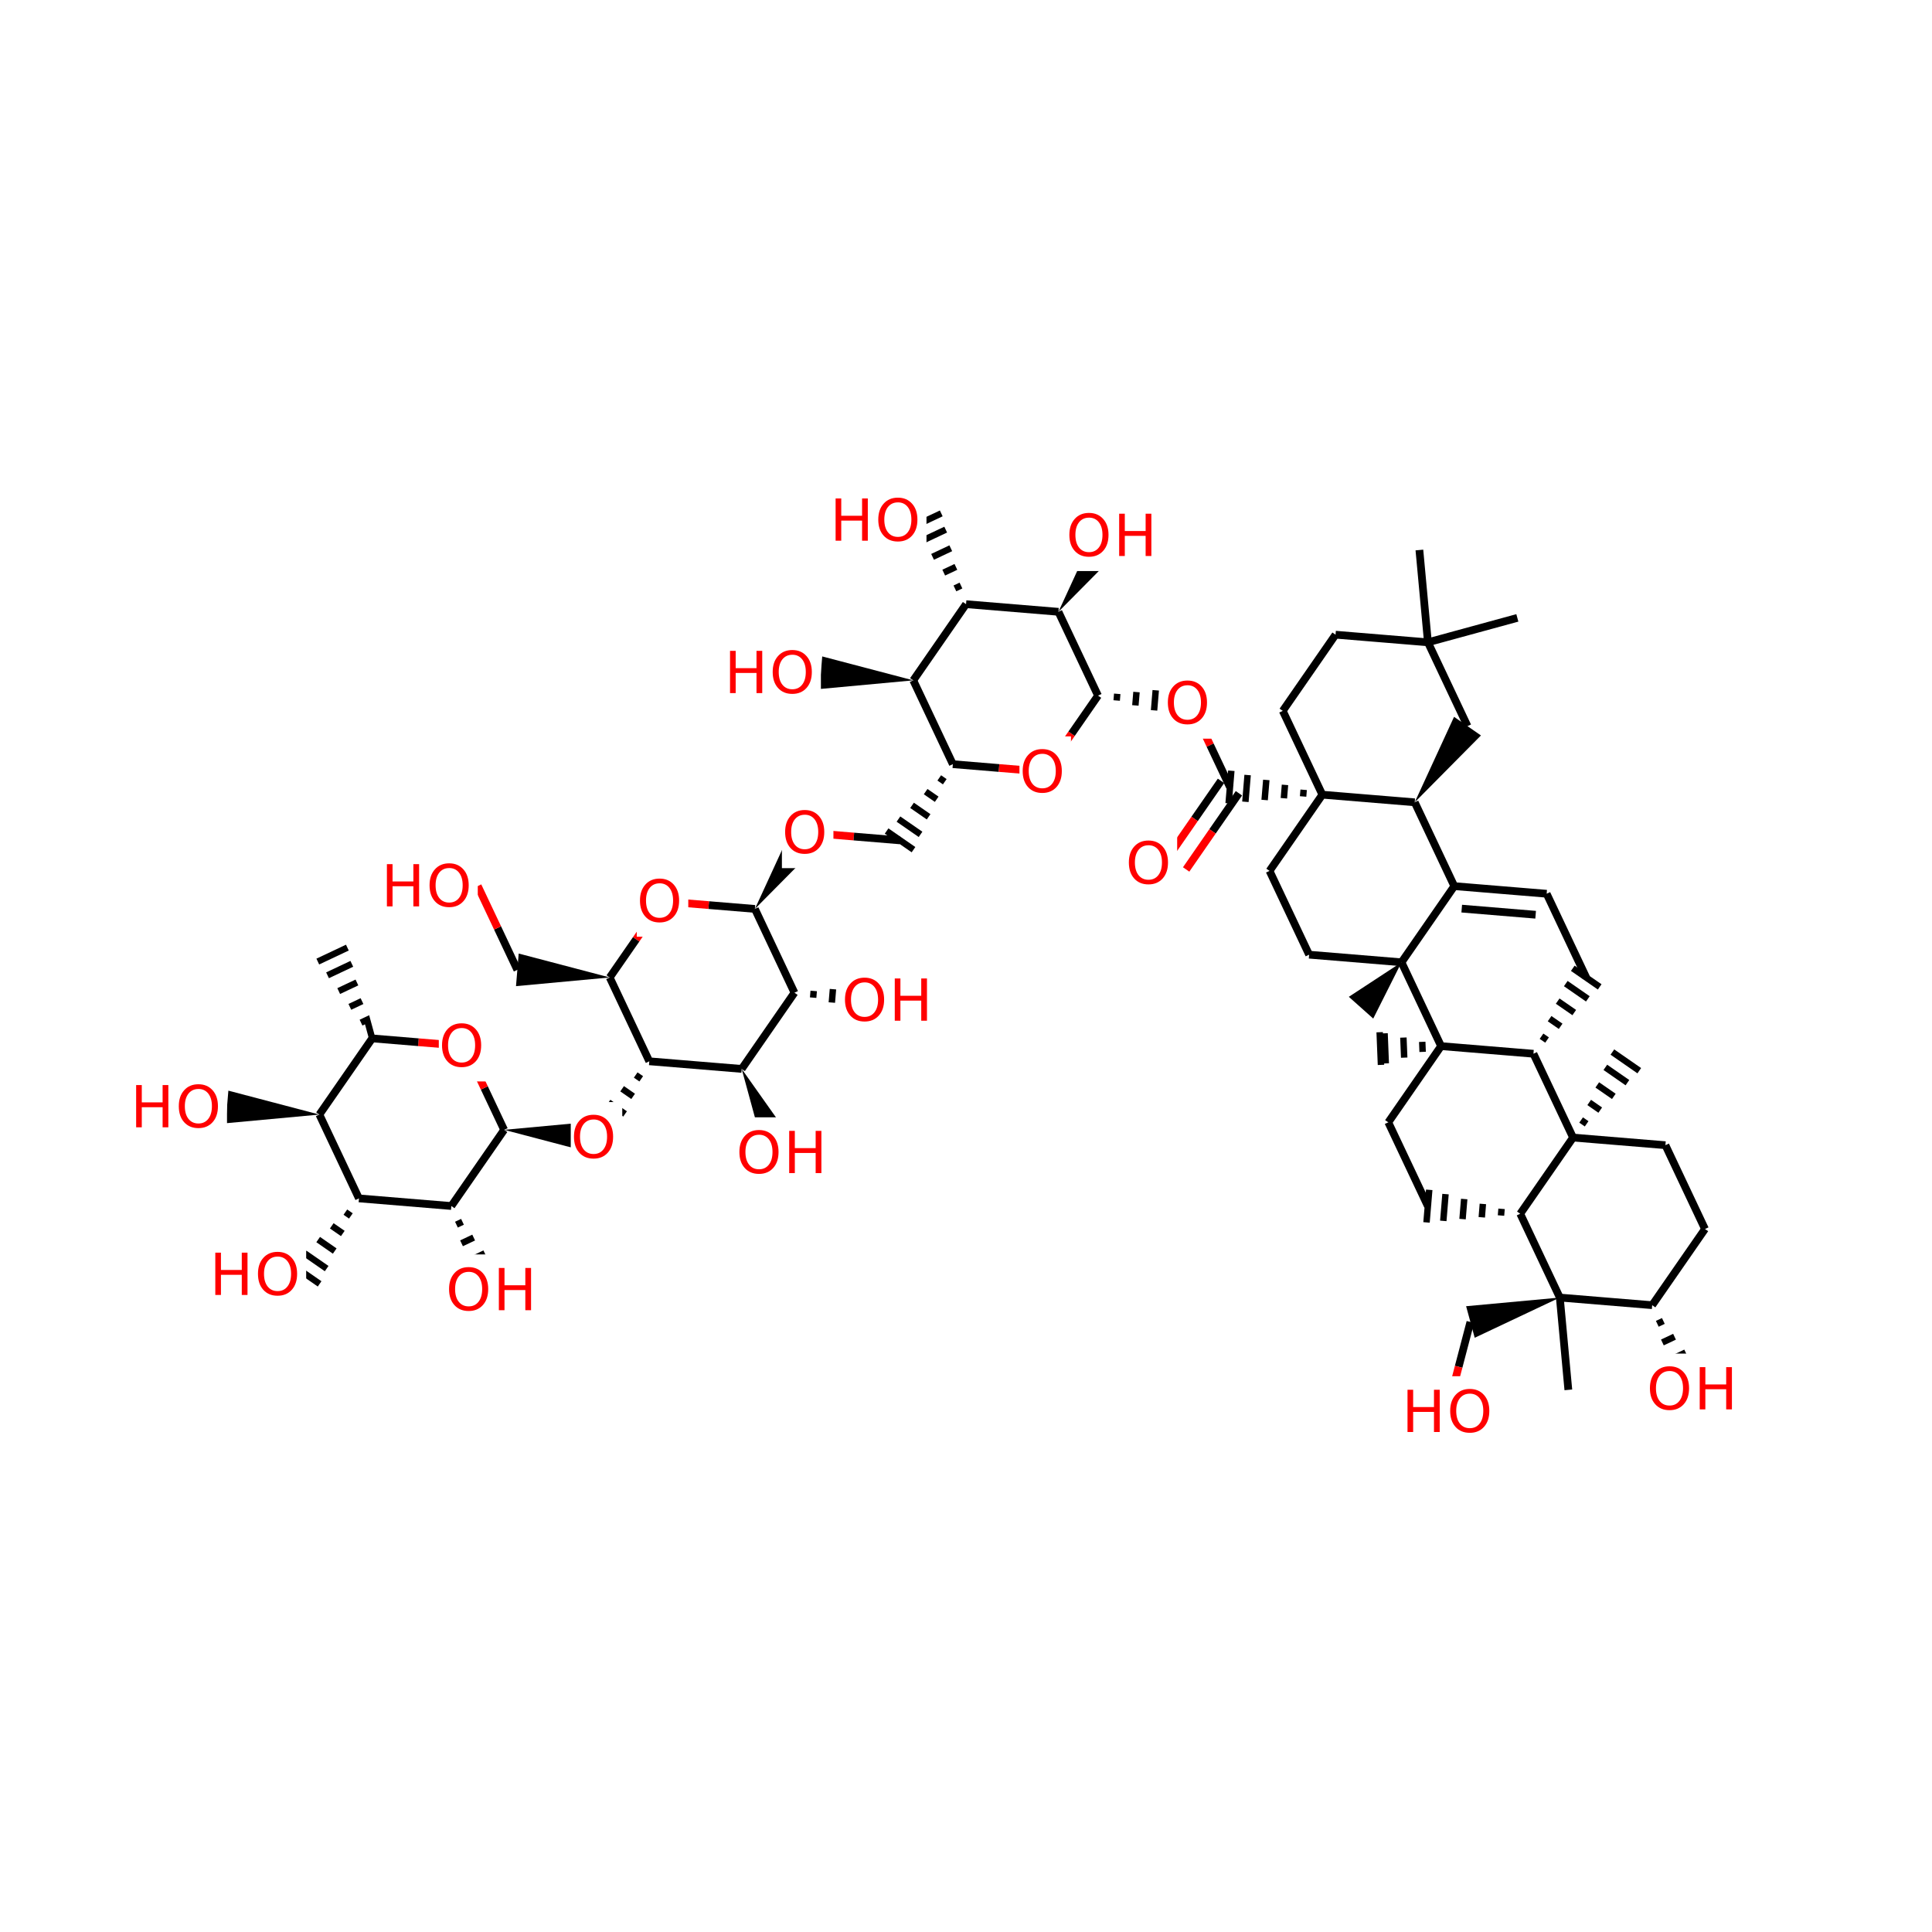 <svg xmlns="http://www.w3.org/2000/svg" xmlns:xlink="http://www.w3.org/1999/xlink" width="300pt" height="300pt" viewBox="0 0 300 300"><defs><symbol overflow="visible"><path d="M.453 1.594v-7.938h4.5v7.938zm.5-.5h3.5v-6.938h-3.5zm0 0"/></symbol><symbol overflow="visible" id="a"><path d="M3.547-5.953c-.65 0-1.164.242-1.547.72-.375.48-.563 1.13-.563 1.952 0 .835.188 1.49.563 1.967.383.48.898.72 1.547.72.644 0 1.156-.24 1.53-.72.376-.476.564-1.132.564-1.968 0-.822-.187-1.474-.562-1.954-.375-.477-.887-.72-1.53-.72zm0-.734c.914 0 1.648.312 2.203.937.55.617.828 1.438.828 2.47 0 1.042-.277 1.87-.828 2.483-.555.617-1.29.922-2.203.922-.93 0-1.668-.305-2.22-.922C.774-1.41.5-2.237.5-3.28c0-1.033.273-1.853.828-2.47.55-.625 1.29-.938 2.22-.938zm0 0"/></symbol><symbol overflow="visible" id="b"><path d="M.89-6.563h.876v2.688H5v-2.688h.89V0H5v-3.125H1.766V0H.89zm0 0"/></symbol></defs><g><path fill="#fff" d="M0 0h300v300H0z"/><path d="M72.137 162.426l-7.172-.59" stroke-width="1.2" stroke="#f00" stroke-miterlimit="10" fill="none"/><path d="M64.965 161.836l-7.172-.594M78.28 175.44l-3.073-6.506" stroke-width="1.2" stroke="#000" stroke-miterlimit="10" fill="none"/><path d="M75.207 168.934l-3.07-6.508" stroke-width="1.2" stroke="#f00" stroke-miterlimit="10" fill="none"/><path d="M68.137 156.926h8v11h-8zm0 0" fill="#fff"/><use xlink:href="#a" x="68.137" y="165.589" fill="#f00"/><path d="M57.793 161.242 57 158.348l-.94.445m.15-3.34l-1.886.89m1.098-3.784l-2.828 1.335m2.035-4.23l-3.77 1.78m3.08-4.3l-4.592 2.167" stroke="#000" stroke-miterlimit="10" fill="none"/><path d="M57.793 161.242l-8.2 11.828" stroke-width="1.2" stroke="#000" stroke-miterlimit="10" fill="none"/><path d="M49.594 173.07l-14.133-3.715-.42 5.063zm0 0"/><path d="M49.594 173.07l6.144 13.016" stroke-width="1.2" stroke="#000" stroke-miterlimit="10" fill="none"/><path d="M20.25 166.387h15v11h-15zm0 0" fill="#fff"/><g fill="#f00"><use xlink:href="#b" x="20.25" y="175.05"/><use xlink:href="#a" x="27.265" y="175.05"/></g><path d="M55.738 186.086m-2.11 2.133l.856.593m-2.968 1.535l1.714 1.187m-3.824.945l2.57 1.782m-4.683.347l3.43 2.378m-5.27-.52l4.176 2.895" stroke="#000" stroke-miterlimit="10" fill="none"/><path d="M55.738 186.086l14.344 1.184" stroke-width="1.2" stroke="#000" stroke-miterlimit="10" fill="none"/><path d="M32.543 192.414h15v11h-15zm0 0" fill="#fff"/><g fill="#f00"><use xlink:href="#b" x="32.543" y="201.077"/><use xlink:href="#a" x="39.558" y="201.077"/></g><path d="M70.082 187.27m.793 2.894l.94-.445m-.15 3.34l1.886-.892m-1.097 3.785l2.828-1.336m-2.034 4.23l3.77-1.78m-3.082 4.304l4.593-2.17" stroke="#000" stroke-miterlimit="10" fill="none"/><path d="M70.082 187.27l8.2-11.83" stroke-width="1.2" stroke="#000" stroke-miterlimit="10" fill="none"/><path d="M69.23 194.785h15v11h-15zm0 0" fill="#fff"/><g fill="#f00"><use xlink:href="#a" x="69.23" y="203.448"/><use xlink:href="#b" x="76.572" y="203.448"/></g><path d="M78.28 175.44l14.134 3.716.422-5.062zm0 0"/><path d="M100.824 164.797m-2.113 2.13l.86.593m-2.968 1.54l1.71 1.186m-3.824.94l2.57 1.787m-4.68.347l3.427 2.375m-5.266-.515l4.17 2.89" stroke="#000" stroke-miterlimit="10" fill="none"/><path d="M88.625 171.125h8v11h-8zm0 0" fill="#fff"/><use xlink:href="#a" x="88.625" y="179.788" fill="#f00"/><path d="M100.824 164.797l14.344 1.183M94.676 151.78l6.148 13.017" stroke-width="1.2" stroke="#000" stroke-miterlimit="10" fill="none"/><path d="M115.168 165.98l3.848 14.098 4.593-2.168zm0 0"/><path d="M115.168 165.98l8.195-11.832" stroke-width="1.2" stroke="#000" stroke-miterlimit="10" fill="none"/><path d="M114.313 173.496h15v11h-15zm0 0" fill="#fff"/><g fill="#f00"><use xlink:href="#a" x="114.313" y="182.159"/><use xlink:href="#b" x="121.654" y="182.159"/></g><path d="M123.363 154.148m2.903.766l.086-1.04m2.816 1.802l.172-2.078m2.73 2.84l.254-3.118m2.645 3.88l.343-4.157m2.187 4.824l.418-5.062" stroke="#000" stroke-miterlimit="10" fill="none"/><path d="M123.363 154.148l-6.144-13.01" stroke-width="1.2" stroke="#000" stroke-miterlimit="10" fill="none"/><path d="M130.707 149.836h15v11h-15zm0 0" fill="#fff"/><g fill="#f00"><use xlink:href="#a" x="130.707" y="158.499"/><use xlink:href="#b" x="138.049" y="158.499"/></g><path d="M117.22 141.137l-7.173-.594" stroke-width="1.2" stroke="#000" stroke-miterlimit="10" fill="none"/><path d="M110.047 140.543l-7.172-.59" stroke-width="1.2" stroke="#f00" stroke-miterlimit="10" fill="none"/><path d="M117.22 141.137l10.284-10.383-4.176-2.895zm0 0"/><path d="M102.875 139.953l-4.098 5.914" stroke-width="1.2" stroke="#f00" stroke-miterlimit="10" fill="none"/><path d="M98.777 145.867l-4.1 5.914" stroke-width="1.2" stroke="#000" stroke-miterlimit="10" fill="none"/><path d="M98.875 134.453h8v11h-8zm0 0" fill="#fff"/><use xlink:href="#a" x="98.875" y="143.116" fill="#f00"/><path d="M94.676 151.78l-14.133-3.714-.418 5.063zm0 0"/><path d="M80.332 150.598l-3.07-6.508" stroke-width="1.2" stroke="#000" stroke-miterlimit="10" fill="none"/><path d="M77.262 144.09l-3.075-6.508" stroke-width="1.2" stroke="#f00" stroke-miterlimit="10" fill="none"/><path d="M59.188 132.082h15v11h-15zm0 0" fill="#fff"/><g fill="#f00"><use xlink:href="#b" x="59.188" y="140.745"/><use xlink:href="#a" x="66.202" y="140.745"/></g><path d="M125.414 129.305l7.172.593" stroke-width="1.2" stroke="#f00" stroke-miterlimit="10" fill="none"/><path d="M132.586 129.898l7.172.594" stroke-width="1.2" stroke="#000" stroke-miterlimit="10" fill="none"/><path d="M121.414 123.805h8v11h-8zm0 0" fill="#fff"/><use xlink:href="#a" x="121.414" y="132.468" fill="#f00"/><path d="M147.957 118.66m-2.11 2.133l.856.594m-2.97 1.535l1.716 1.187m-3.825.945l2.57 1.78m-4.683.353l3.43 2.374m-5.27-.52l4.176 2.895" stroke="#000" stroke-miterlimit="10" fill="none"/><path d="M147.957 118.66l7.172.594" stroke-width="1.2" stroke="#000" stroke-miterlimit="10" fill="none"/><path d="M155.13 119.254l7.17.59" stroke-width="1.2" stroke="#f00" stroke-miterlimit="10" fill="none"/><path d="M141.813 105.645l6.144 13.015" stroke-width="1.2" stroke="#000" stroke-miterlimit="10" fill="none"/><path d="M162.3 119.844l4.098-5.914" stroke-width="1.2" stroke="#f00" stroke-miterlimit="10" fill="none"/><path d="M166.398 113.93l4.102-5.914" stroke-width="1.2" stroke="#000" stroke-miterlimit="10" fill="none"/><path d="M158.3 114.344h8v11h-8zm0 0" fill="#fff"/><use xlink:href="#a" x="158.301" y="123.007" fill="#f00"/><path d="M170.5 108.016m2.898.76l.086-1.038m2.817 1.8l.173-2.077m2.73 2.845l.258-3.118m2.645 3.88l.344-4.157m2.183 4.82l.418-5.062" stroke="#000" stroke-miterlimit="10" fill="none"/><path d="M170.5 108.016L164.352 95" stroke-width="1.2" stroke="#000" stroke-miterlimit="10" fill="none"/><path d="M184.844 109.2l3.07 6.507" stroke-width="1.2" stroke="#f00" stroke-miterlimit="10" fill="none"/><path d="M187.914 115.707l3.074 6.508" stroke-width="1.2" stroke="#000" stroke-miterlimit="10" fill="none"/><path d="M180.844 103.7h8v11h-8zm0 0" fill="#fff"/><use xlink:href="#a" x="180.844" y="112.362" fill="#f00"/><path d="M189.598 121.25l-4.102 5.914" stroke-width="1.2" stroke="#000" stroke-miterlimit="10" fill="none"/><path d="M185.496 127.164l-4.098 5.914" stroke-width="1.2" stroke="#f00" stroke-miterlimit="10" fill="none"/><path d="M192.38 123.18l-4.1 5.914" stroke-width="1.2" stroke="#000" stroke-miterlimit="10" fill="none"/><path d="M188.28 129.094l-4.096 5.914" stroke-width="1.2" stroke="#f00" stroke-miterlimit="10" fill="none"/><path d="M205.332 123.398m-2.902-.76l-.086 1.038m-2.813-1.8l-.17 2.077m-2.73-2.844l-.26 3.117m-2.643-3.88l-.344 4.157m-2.184-4.82l-.42 5.062" stroke="#000" stroke-miterlimit="10" fill="none"/><path d="M174.79 128.543h8v11h-8zm0 0" fill="#fff"/><use xlink:href="#a" x="174.789" y="137.206" fill="#f00"/><path d="M205.332 123.398l14.344 1.184M199.188 110.383l6.144 13.015M197.133 135.23l8.2-11.832" stroke-width="1.2" stroke="#000" stroke-miterlimit="10" fill="none"/><path d="M219.676 124.582L229.96 114.2l-4.175-2.89zm0 0"/><path d="M219.676 124.582l6.144 13.016M227.875 112.754l-6.148-13.016M221.727 99.738l-14.344-1.183M221.727 99.738l-1.325-14.332M221.727 99.738l13.886-3.793M207.383 98.555l-8.196 11.828M225.82 137.598l14.344 1.183M226.977 141.09l11.476.95M217.625 149.426l8.195-11.828M240.164 138.78l6.15 13.017" stroke-width="1.2" stroke="#000" stroke-miterlimit="10" fill="none"/><path d="M238.113 163.625m2.114-2.13l-.86-.593m2.97-1.54l-1.716-1.186m3.83-.946l-2.575-1.78m4.684-.348l-3.427-2.375m5.265.515l-4.175-2.89" stroke="#000" stroke-miterlimit="10" fill="none"/><path d="M238.113 163.625l-14.343-1.184M244.262 176.64l-6.15-13.015M223.77 162.44l-8.196 11.833" stroke-width="1.2" stroke="#000" stroke-miterlimit="10" fill="none"/><path d="M223.77 162.44m-2.926-.663l.062 1.56m-2.988-2.224l.125 3.117m-3.05-3.777l.187 4.672m-.946-4.844l.203 5.075" stroke="#000" stroke-miterlimit="10" fill="none"/><path d="M223.77 162.44l-6.145-13.014M215.574 174.273l6.145 13.012" stroke-width="1.2" stroke="#000" stroke-miterlimit="10" fill="none"/><path d="M236.063 188.47m-2.903-.763l-.086 1.04m-2.816-1.802l-.168 2.078m-2.73-2.84l-.258 3.118m-2.645-3.882l-.344 4.16m-2.183-4.824l-.422 5.062" stroke="#000" stroke-miterlimit="10" fill="none"/><path d="M236.063 188.47l6.144 13.014M244.262 176.64l-8.2 11.83" stroke-width="1.2" stroke="#000" stroke-miterlimit="10" fill="none"/><path d="M242.207 201.484l-14.55 1.344 1.335 4.9zm0 0"/><path d="M242.207 201.484l1.324 14.332M242.207 201.484l14.344 1.184M228.324 205.277l-1.828 6.96" stroke-width="1.2" stroke="#000" stroke-miterlimit="10" fill="none"/><path d="M226.496 212.238l-1.828 6.96" stroke-width="1.2" stroke="#f00" stroke-miterlimit="10" fill="none"/><path d="M217.668 213.7h15v11h-15zm0 0" fill="#fff"/><g fill="#f00"><use xlink:href="#b" x="217.668" y="222.362"/><use xlink:href="#a" x="224.683" y="222.362"/></g><path d="M256.55 202.668m.794 2.894l.94-.445m-.15 3.34l1.886-.89m-1.098 3.785l2.828-1.336m-2.035 4.23l3.77-1.78m-3.083 4.304l4.594-2.172" stroke="#000" stroke-miterlimit="10" fill="none"/><path d="M256.55 202.668l8.2-11.828" stroke-width="1.2" stroke="#000" stroke-miterlimit="10" fill="none"/><path d="M255.7 210.184h15v11h-15zm0 0" fill="#fff"/><g fill="#f00"><use xlink:href="#a" x="255.699" y="218.847"/><use xlink:href="#b" x="263.041" y="218.847"/></g><path d="M264.75 190.84l-6.145-13.016M258.605 177.824l-14.343-1.183" stroke-width="1.2" stroke="#000" stroke-miterlimit="10" fill="none"/><path d="M244.262 176.64m2.11-2.132l-.856-.594m2.968-1.535l-1.714-1.19m3.824-.944l-2.57-1.78m4.683-.35l-3.43-2.378m5.27.52l-4.176-2.895" stroke="#000" stroke-miterlimit="10" fill="none"/><path d="M217.625 149.426l-14.344-1.184" stroke-width="1.2" stroke="#000" stroke-miterlimit="10" fill="none"/><path d="M217.625 149.426l-8.18 5.36 3.79 3.378zm0 0"/><path d="M203.28 148.242l-6.147-13.012" stroke-width="1.2" stroke="#000" stroke-miterlimit="10" fill="none"/><path d="M164.352 95l10.285-10.383-4.176-2.89zm0 0"/><path d="M164.352 95l-14.344-1.184" stroke-width="1.2" stroke="#000" stroke-miterlimit="10" fill="none"/><path d="M165.55 77.672h15v11h-15zm0 0" fill="#fff"/><g fill="#f00"><use xlink:href="#a" x="165.551" y="86.335"/><use xlink:href="#b" x="172.893" y="86.335"/></g><path d="M150.008 93.816m-.79-2.894l-.94.445m.152-3.34l-1.887.89m1.094-3.784l-2.828 1.336m2.038-4.228l-3.77 1.778m3.082-4.3l-4.594 2.167" stroke="#000" stroke-miterlimit="10" fill="none"/><path d="M150.008 93.816l-8.196 11.83" stroke-width="1.2" stroke="#000" stroke-miterlimit="10" fill="none"/><path d="M128.863 75.3h15v11h-15zm0 0" fill="#fff"/><g fill="#f00"><use xlink:href="#b" x="128.863" y="83.964"/><use xlink:href="#a" x="135.878" y="83.964"/></g><path d="M141.813 105.645l-14.137-3.715-.418 5.062zm0 0"/><path d="M112.47 98.96h15v11h-15zm0 0" fill="#fff"/><g fill="#f00"><use xlink:href="#b" x="112.469" y="107.624"/><use xlink:href="#a" x="119.483" y="107.624"/></g></g></svg>